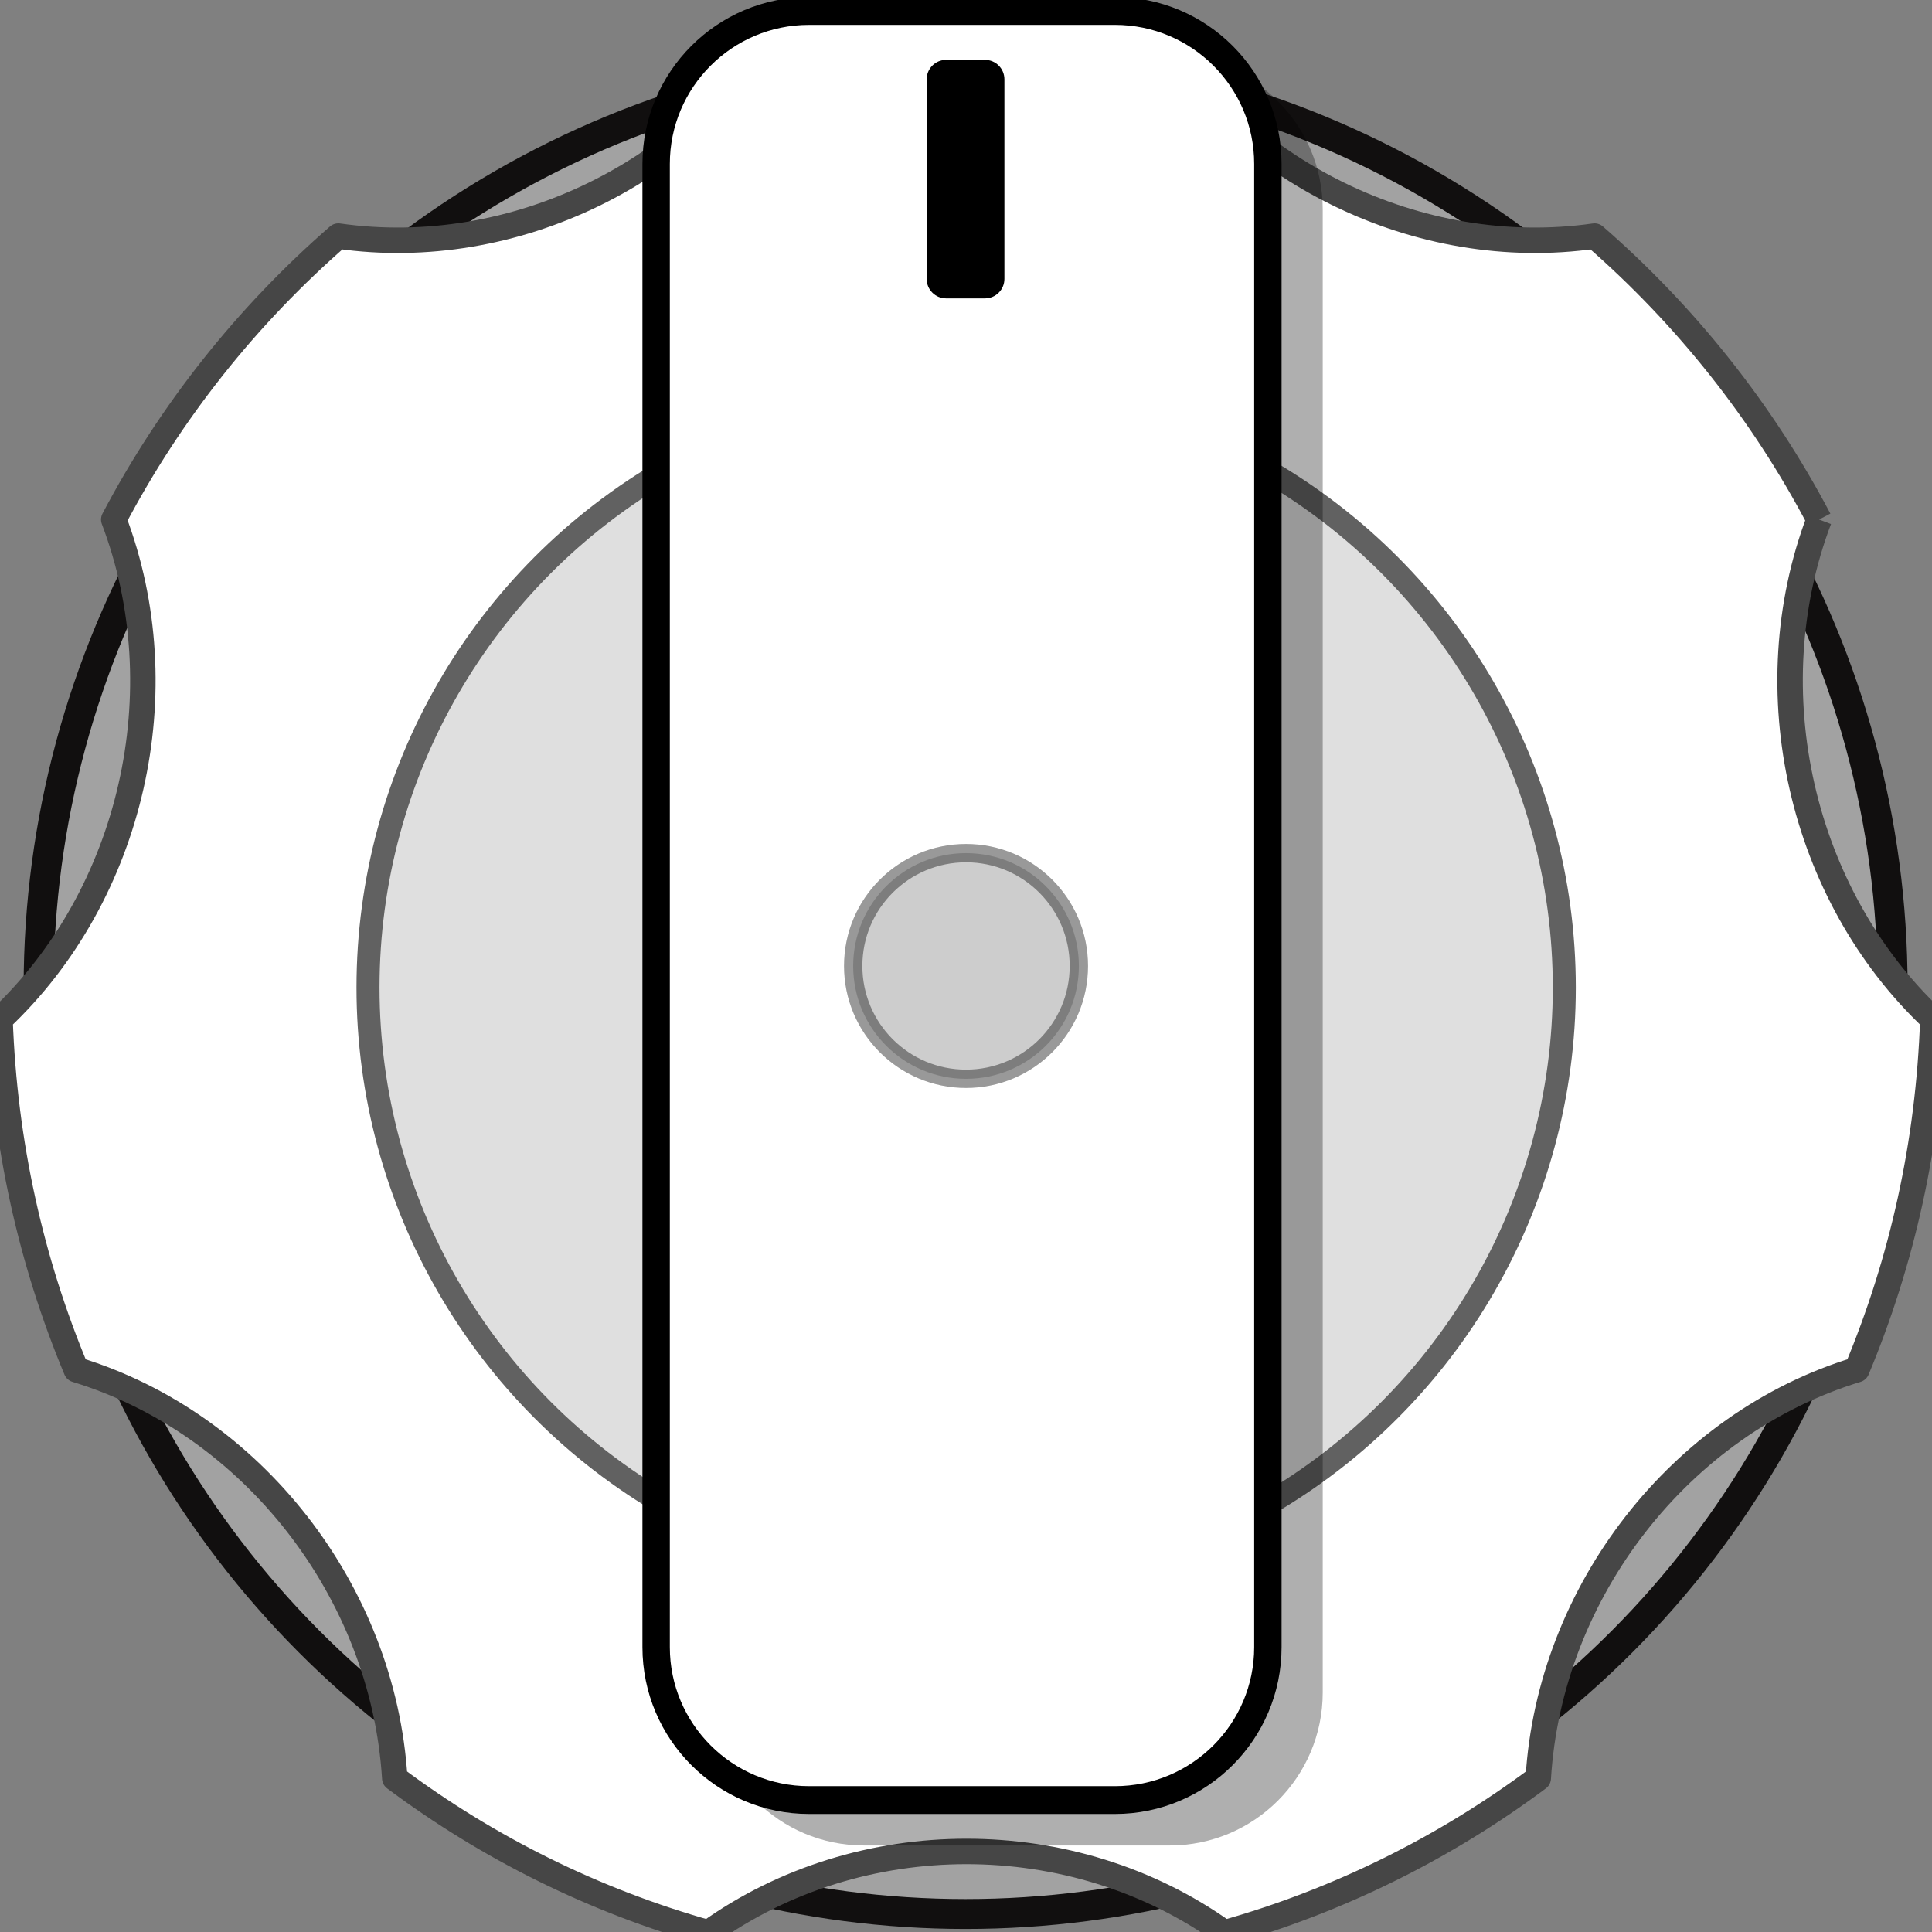 <?xml version="1.0" encoding="UTF-8" standalone="no"?>
<!DOCTYPE svg PUBLIC "-//W3C//DTD SVG 1.1//EN" "http://www.w3.org/Graphics/SVG/1.1/DTD/svg11.dtd">
<svg xmlns:xlink="http://www.w3.org/1999/xlink"
     xmlns:serif="http://www.serif.com/"
     width="42px"
     height="42px"
     version="1.1"
     xmlns="http://www.w3.org/2000/svg"
     xml:space="preserve"
     style="fill-rule:evenodd;clip-rule:evenodd;stroke-linejoin:round;stroke-miterlimit:1.414;">
    <rect width="100%" height="100%" fill="#808080" stroke="none"/>
    <g transform="matrix(0.84,0,0,0.84,-2.52,-2.055)">
        <g transform="matrix(0.933,-4.93432e-17,4.93432e-17,0.933,1.866,1.866)">
            <circle cx="28"
                    cy="28"
                    r="25.714"
                    style="fill:#a2a2a2;stroke:#110f0f;stroke-width:0.83px;"/>
        </g>
        <g id="path8603"
           transform="matrix(0.941,0,0,0.941,1.663,1.63)">
            <path d="M51.451,15.156c-1.568,-2.978 -3.672,-5.617 -6.176,-7.796c-4.828,0.69 -9.827,-1.756 -12.318,-6.016c-1.604,-0.31 -3.264,-0.477 -4.956,-0.477c-1.693,0 -3.348,0.167 -4.955,0.477c-2.495,4.26 -7.492,6.706 -12.32,6.016c-2.504,2.179 -4.609,4.818 -6.177,7.796c1.788,4.702 0.513,10.314 -3.127,13.742c0.119,3.41 0.851,6.66 2.095,9.64c4.841,1.476 8.444,6.098 8.761,11.235c2.564,1.916 5.48,3.369 8.627,4.254c4.168,-2.986 10.025,-2.986 14.191,0c3.146,-0.887 6.065,-2.34 8.631,-4.254c0.312,-5.137 3.914,-9.76 8.762,-11.235c1.244,-2.979 1.976,-6.228 2.09,-9.64c-3.636,-3.428 -4.911,-9.039 -3.128,-13.742"
                  style="fill:#fff;fill-rule:nonzero;stroke:#464646;stroke-width:0.7px;stroke-linejoin:miter;stroke-miterlimit:1.414;"/>
        </g>
        <g transform="matrix(0.602,0,0,0.602,11.148,11.148)">
            <circle cx="28"
                    cy="28"
                    r="25.714"
                    style="fill:#dfdfdf;stroke:#616161;stroke-width:0.99px;"/>
        </g>
        <g id="Top"
           transform="matrix(1.273,0,0,1.128,2.523,4.316)">
            <g transform="matrix(1.114,0,0,1.276,-13.664,-297.719)">
                <path d="M36.741,235.787c0,-1.518 -1.25,-2.75 -2.791,-2.75l-5.582,0c-1.54,0 -2.791,1.232 -2.791,2.75l0,26.669c0,1.517 1.251,2.75 2.791,2.75l5.582,0c1.541,0 2.791,-1.233 2.791,-2.75l0,-26.669Z"
                      style="fill-opacity:0.314;"/>
            </g>
            <g transform="matrix(1.114,0,0,1.276,-14.779,-298.761)">
                <path d="M36.741,235.787c0,-1.518 -1.25,-2.75 -2.791,-2.75l-5.582,0c-1.54,0 -2.791,1.232 -2.791,2.75l0,26.669c0,1.517 1.251,2.75 2.791,2.75l5.582,0c1.541,0 2.791,-1.233 2.791,-2.75l0,-26.669Z"
                      style="fill:#fff;stroke:#000;stroke-width:0.5px;stroke-linejoin:miter;stroke-miterlimit:10;"/>
            </g>
        </g>
        <g transform="matrix(0.143,0,0,0.23,24.019,1.275)">
            <path d="M34.791,14.019c0,-1.209 -1.576,-2.191 -3.517,-2.191l-7.035,0c-1.941,0 -3.517,0.982 -3.517,2.191l0,22.458c0,1.209 1.576,2.191 3.517,2.191l7.035,0c1.941,0 3.517,-0.982 3.517,-2.191l0,-22.458Z"/>
        </g>
    </g>
    <g transform="matrix(0.95,0,0,0.95,12.784,-185.75)">
        <circle cx="8.649"
                cy="217.631"
                r="2.582"
                style="fill:#cdcdcd;stroke:#151515;stroke-opacity:0.435;stroke-width:0.42px;stroke-linejoin:miter;stroke-miterlimit:10;"/>
    </g>
</svg>
